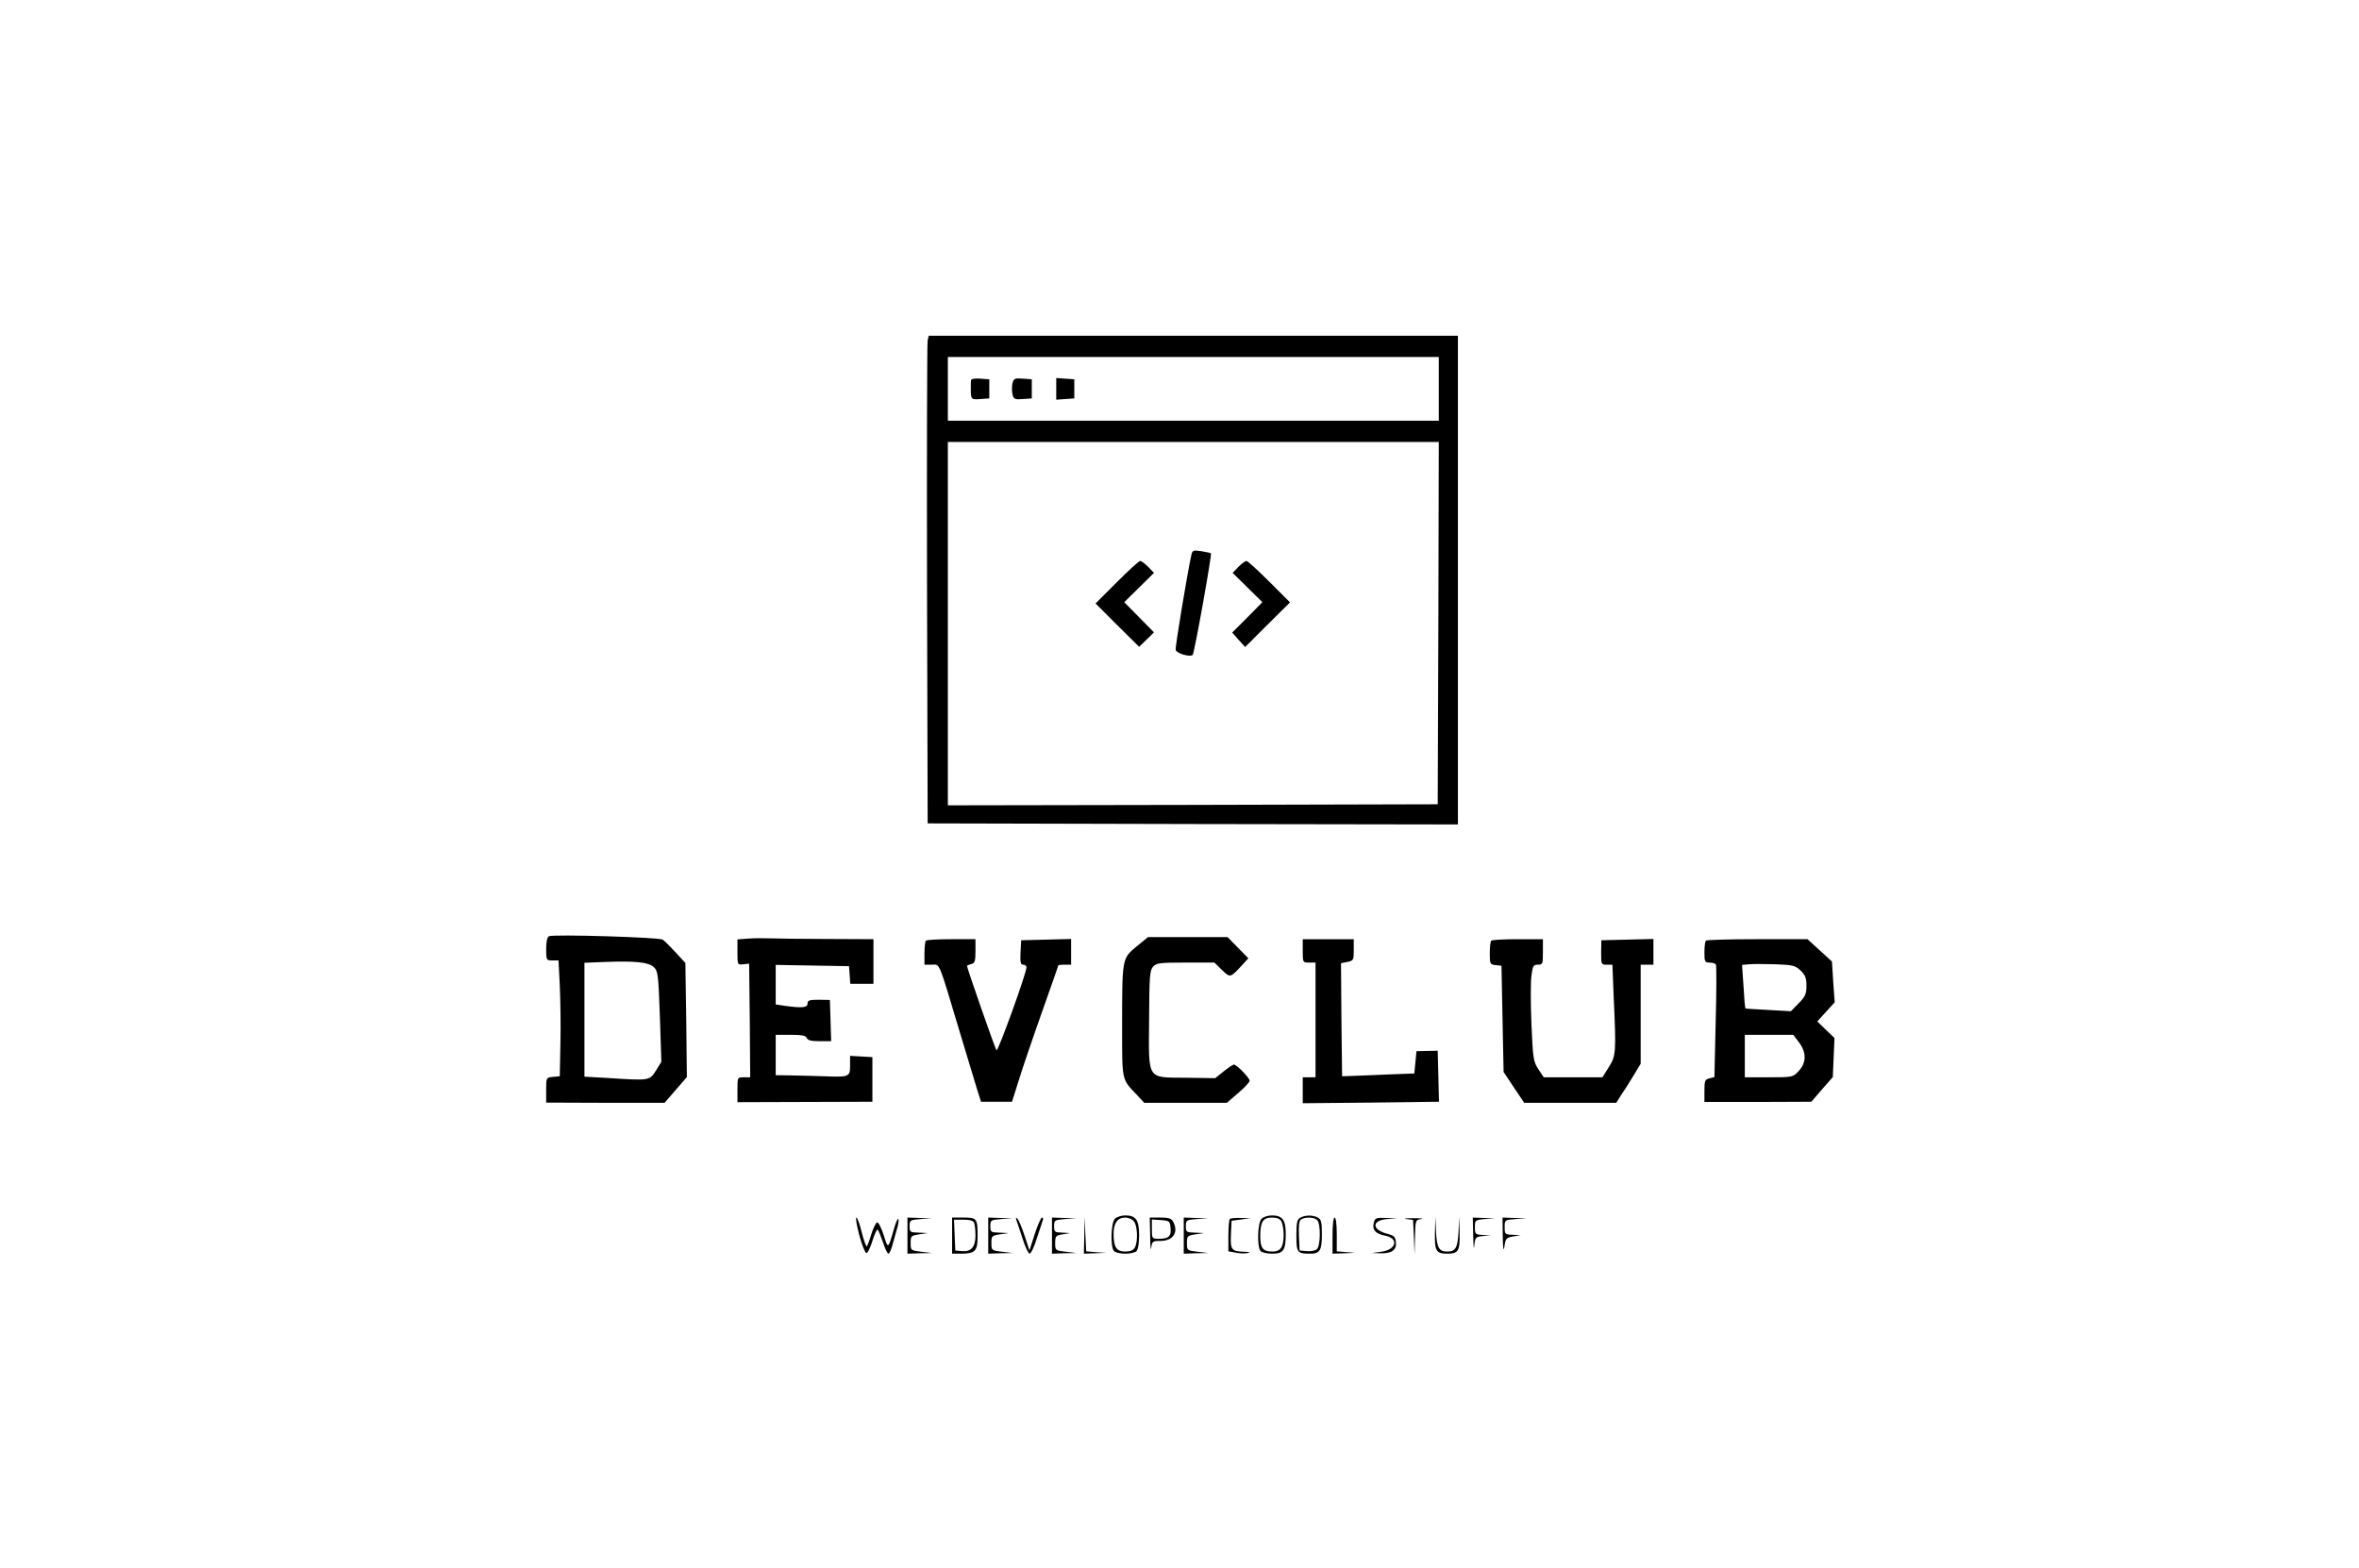 <?xml version="1.0" standalone="no"?>
<!DOCTYPE svg PUBLIC "-//W3C//DTD SVG 20010904//EN"
 "http://www.w3.org/TR/2001/REC-SVG-20010904/DTD/svg10.dtd">
<svg version="1.0" xmlns="http://www.w3.org/2000/svg"
 width="1110pt" height="738pt" viewBox="0 0 1110 738"
 preserveAspectRatio="xMidYMid meet">

<g transform="translate(0,738) scale(0.1,-0.1)"
fill="#000000" stroke="none">
<path d="M4365 5778 c-3 -13 -4 -529 -3 -1148 l3 -1125 1248 -3 1247 -2 0
1150 0 1150 -1245 0 -1245 0 -5 -22z m2405 -228 l0 -150 -1155 0 -1155 0 0
150 0 150 1155 0 1155 0 0 -150z m-2 -1102 l-3 -853 -1152 -3 -1153 -2 0 855
0 855 1155 0 1155 0 -2 -852z"/>
<path d="M4569 5591 c-1 -6 -1 -22 -1 -36 0 -56 0 -56 45 -53 l42 3 0 45 0 45
-42 3 c-25 2 -44 -1 -44 -7z"/>
<path d="M4764 5576 c-3 -14 -3 -38 0 -52 6 -23 11 -25 49 -22 l42 3 0 45 0
45 -42 3 c-38 3 -43 1 -49 -22z"/>
<path d="M4970 5550 l0 -51 43 3 42 3 0 45 0 45 -42 3 -43 3 0 -51z"/>
<path d="M5606 4769 c-18 -80 -77 -434 -74 -447 3 -17 68 -36 80 -24 8 8 91
472 86 478 -2 2 -22 6 -45 10 -39 6 -42 4 -47 -17z"/>
<path d="M5255 4640 l-100 -100 102 -102 103 -102 35 34 35 34 -70 71 -70 71
70 69 70 69 -27 28 c-15 15 -32 28 -38 28 -6 0 -55 -45 -110 -100z"/>
<path d="M5827 4712 l-27 -28 70 -69 70 -69 -71 -72 -71 -71 30 -34 31 -34
105 105 106 105 -97 97 c-54 54 -102 98 -108 98 -6 0 -23 -13 -38 -28z"/>
<path d="M2583 2974 c-8 -4 -13 -26 -13 -60 0 -53 1 -54 29 -54 l29 0 6 -117
c3 -65 5 -188 3 -273 l-3 -155 -32 -3 c-32 -3 -32 -3 -32 -62 l0 -59 278 -1
279 0 52 60 53 61 -3 268 -4 269 -45 49 c-25 27 -52 55 -62 61 -17 11 -511 26
-535 16z m493 -145 c20 -19 22 -34 29 -233 l7 -213 -26 -42 c-30 -47 -29 -47
-229 -34 l-107 6 0 268 0 268 98 4 c142 5 203 -1 228 -24z"/>
<path d="M3523 2963 l-53 -4 0 -60 c0 -60 0 -60 28 -57 l27 3 3 -267 2 -268
-30 0 c-30 0 -30 0 -30 -58 l0 -59 318 1 317 1 0 105 0 105 -52 3 -53 3 0 -45
c0 -54 -3 -56 -125 -51 -49 2 -120 3 -157 4 l-68 1 0 95 0 95 70 0 c54 0 72
-4 76 -15 5 -11 21 -15 60 -15 l55 0 -3 97 -3 97 -52 1 c-44 0 -53 -3 -53 -17
0 -20 -24 -23 -104 -12 l-46 7 0 93 0 93 173 -3 172 -3 3 -41 3 -42 55 0 54 0
0 105 0 105 -217 1 c-120 0 -240 2 -268 3 -27 1 -74 1 -102 -1z"/>
<path d="M5347 2925 c-67 -56 -67 -54 -67 -374 0 -261 -3 -248 69 -323 l35
-38 194 0 195 0 53 46 c30 25 54 51 54 58 0 13 -61 76 -74 76 -4 0 -26 -14
-48 -32 l-40 -32 -137 2 c-188 2 -176 -16 -174 277 1 200 3 229 19 246 15 17
32 19 153 19 l135 0 36 -35 c38 -37 39 -37 90 18 l34 37 -49 50 -49 50 -187 0
-187 0 -55 -45z"/>
<path d="M4357 2953 c-4 -3 -7 -30 -7 -60 l0 -53 34 0 c40 0 29 27 130 -310
36 -118 73 -242 83 -275 l19 -60 73 0 73 0 33 105 c18 58 67 202 109 320 42
118 76 216 76 217 0 2 14 3 30 3 l30 0 0 60 0 61 -117 -3 -118 -3 -3 -57 c-2
-47 0 -58 13 -58 8 0 15 -6 15 -12 0 -28 -134 -398 -141 -391 -6 6 -139 387
-139 398 0 1 9 5 20 8 17 4 20 14 20 61 l0 56 -113 0 c-63 0 -117 -3 -120 -7z"/>
<path d="M6130 2905 c0 -54 0 -55 30 -55 l30 0 0 -270 0 -270 -30 0 -30 0 0
-61 0 -61 320 3 321 4 -3 120 -3 120 -50 -1 -50 -1 -5 -53 -5 -52 -135 -5
c-74 -3 -151 -6 -170 -7 l-35 -1 -3 266 -2 266 30 6 c29 6 30 9 30 57 l0 50
-120 0 -120 0 0 -55z"/>
<path d="M7017 2953 c-4 -3 -7 -30 -7 -59 0 -50 1 -53 28 -56 l27 -3 5 -250 5
-250 48 -72 49 -73 216 0 217 0 24 38 c14 20 40 61 58 91 l33 55 0 233 0 233
30 0 30 0 0 60 0 61 -122 -3 -123 -3 -1 -57 c0 -56 0 -58 26 -58 l27 0 6 -152
c12 -261 11 -277 -23 -330 l-30 -48 -138 0 -138 0 -26 39 c-23 36 -25 49 -32
212 -4 96 -4 198 0 227 6 46 9 52 30 52 23 0 24 4 24 60 l0 60 -118 0 c-65 0
-122 -3 -125 -7z"/>
<path d="M8027 2953 c-4 -3 -7 -28 -7 -55 0 -44 2 -48 24 -48 14 0 27 -4 30
-9 3 -5 3 -126 -1 -269 l-6 -261 -24 -6 c-20 -5 -23 -11 -23 -58 l0 -53 251 0
252 1 50 58 51 58 4 92 4 92 -41 39 -40 39 41 45 41 45 -7 96 -6 96 -57 52
-58 53 -236 0 c-130 0 -239 -3 -242 -7z m446 -141 c22 -21 27 -35 27 -71 0
-38 -5 -51 -36 -82 l-37 -38 -106 6 c-58 3 -107 6 -108 7 -2 2 -6 48 -9 103
l-7 102 34 3 c19 2 75 1 124 0 81 -3 93 -6 118 -30z m-7 -339 c35 -47 34 -96
-4 -135 -25 -27 -28 -28 -139 -28 l-113 0 0 100 0 100 114 0 114 0 28 -37z"/>
<path d="M5246 1644 c-19 -19 -22 -134 -4 -152 7 -7 30 -12 53 -12 23 0 46 5
53 12 7 7 12 39 12 74 0 73 -15 94 -65 94 -18 0 -41 -7 -49 -16z m88 -10 c18
-18 22 -95 6 -125 -7 -13 -21 -19 -45 -19 -42 0 -55 20 -55 84 0 50 19 76 55
76 13 0 31 -7 39 -16z"/>
<path d="M5936 1644 c-19 -19 -22 -134 -4 -152 7 -7 31 -12 55 -12 52 0 63 16
63 94 0 65 -16 86 -65 86 -18 0 -41 -7 -49 -16z m94 -13 c5 -11 10 -38 10 -61
0 -59 -14 -80 -53 -80 -45 0 -57 16 -57 73 0 67 13 87 55 87 24 0 38 -6 45
-19z"/>
<path d="M6118 1649 c-15 -8 -18 -24 -18 -83 0 -81 4 -86 64 -86 47 0 56 15
56 92 0 56 -3 69 -19 78 -25 13 -61 12 -83 -1z m80 -11 c17 -17 16 -123 -2
-137 -8 -7 -30 -11 -48 -9 l-33 3 -3 69 c-2 49 1 72 10 77 19 13 62 11 76 -3z"/>
<path d="M4043 1568 c12 -45 27 -83 33 -85 6 -2 19 24 29 57 10 33 22 57 25
53 4 -4 15 -32 25 -60 9 -29 21 -53 25 -53 5 0 14 19 20 43 6 23 16 57 21 75
6 18 9 38 6 45 -2 6 -12 -15 -21 -48 -27 -94 -27 -95 -48 -27 -12 36 -25 61
-31 59 -6 -2 -18 -27 -27 -55 -8 -28 -18 -54 -21 -57 -4 -3 -14 26 -24 65 -9
38 -21 70 -25 70 -5 0 1 -37 13 -82z"/>
<path d="M4270 1565 l0 -85 58 2 57 1 -50 6 c-49 6 -50 6 -50 41 0 33 2 35 40
41 l40 6 -42 2 c-41 1 -43 3 -43 30 0 29 2 30 53 34 l52 3 -57 2 -58 2 0 -85z"/>
<path d="M4480 1565 l0 -85 41 0 c67 0 79 12 79 80 0 86 -3 90 -66 90 l-54 0
0 -85z m104 59 c3 -9 6 -35 6 -59 0 -54 -21 -77 -64 -73 l-31 3 -3 73 -3 72
44 0 c32 0 47 -5 51 -16z"/>
<path d="M4650 1565 l0 -85 58 2 57 1 -50 6 c-49 6 -50 6 -50 41 0 33 2 35 40
41 l40 6 -42 2 c-41 1 -43 3 -43 30 0 29 2 30 53 34 l52 3 -57 2 -58 2 0 -85z"/>
<path d="M4782 1640 c3 -8 16 -48 29 -87 12 -40 28 -73 34 -73 6 0 22 33 34
73 13 39 26 78 28 85 3 6 1 12 -4 12 -5 0 -20 -35 -34 -77 l-25 -78 -23 70
c-13 39 -28 75 -34 80 -7 7 -8 5 -5 -5z"/>
<path d="M4950 1565 l0 -85 58 2 57 1 -50 6 c-49 6 -50 6 -50 41 0 32 3 36 35
41 l35 6 -37 2 c-35 1 -38 3 -38 30 0 29 2 30 53 34 l52 3 -57 2 -58 2 0 -85z"/>
<path d="M5102 1568 l-2 -88 53 2 52 2 -47 3 -47 4 -4 82 -3 82 -2 -87z"/>
<path d="M5412 1563 c0 -49 3 -73 5 -55 4 30 7 32 43 32 60 0 87 40 60 91 -8
15 -22 19 -60 19 l-50 0 2 -87z m96 38 c4 -39 -9 -51 -55 -51 -32 0 -33 1 -33
46 l0 45 43 -3 c40 -3 42 -5 45 -37z"/>
<path d="M5570 1565 l0 -85 58 2 57 1 -50 6 c-49 6 -50 6 -50 41 0 33 2 35 40
41 l40 6 -42 2 c-41 1 -43 3 -43 30 0 29 2 30 53 34 l52 3 -57 2 -58 2 0 -85z"/>
<path d="M5787 1643 c-4 -3 -7 -39 -7 -79 l0 -73 34 -6 c18 -4 44 -5 57 -2 16
3 10 5 -16 6 -61 2 -66 9 -63 82 l3 64 45 6 45 6 -46 1 c-25 1 -49 -1 -52 -5z"/>
<path d="M6270 1565 l0 -85 58 2 c56 2 56 2 10 5 l-48 4 0 80 c0 46 -4 79 -10
79 -6 0 -10 -35 -10 -85z"/>
<path d="M6464 1625 c-8 -33 8 -51 52 -60 67 -12 56 -66 -17 -76 l-44 -6 41
-1 c52 -2 77 15 72 53 -2 24 -9 30 -38 38 -76 19 -78 64 -2 70 l47 3 -52 2
c-49 2 -53 0 -59 -23z"/>
<path d="M6617 1643 l32 -4 4 -82 3 -82 2 82 c2 81 2 82 30 86 15 2 -2 4 -38
4 -36 0 -51 -2 -33 -4z"/>
<path d="M6752 1580 c-2 -87 5 -100 58 -100 53 0 60 13 58 100 l-2 75 -3 -70
c-4 -78 -14 -95 -53 -95 -39 0 -49 17 -53 95 l-3 70 -2 -75z"/>
<path d="M6932 1563 c1 -49 3 -69 5 -46 4 40 6 42 41 46 l37 4 -37 1 c-36 2
-38 4 -38 36 0 34 1 35 48 39 l47 3 -52 2 -53 2 2 -87z"/>
<path d="M7071 1563 c1 -63 4 -76 8 -48 5 36 9 41 41 46 l35 6 -37 2 c-36 1
-38 3 -38 35 0 35 0 35 53 39 l52 3 -57 2 -58 2 1 -87z"/>
</g>
</svg>
